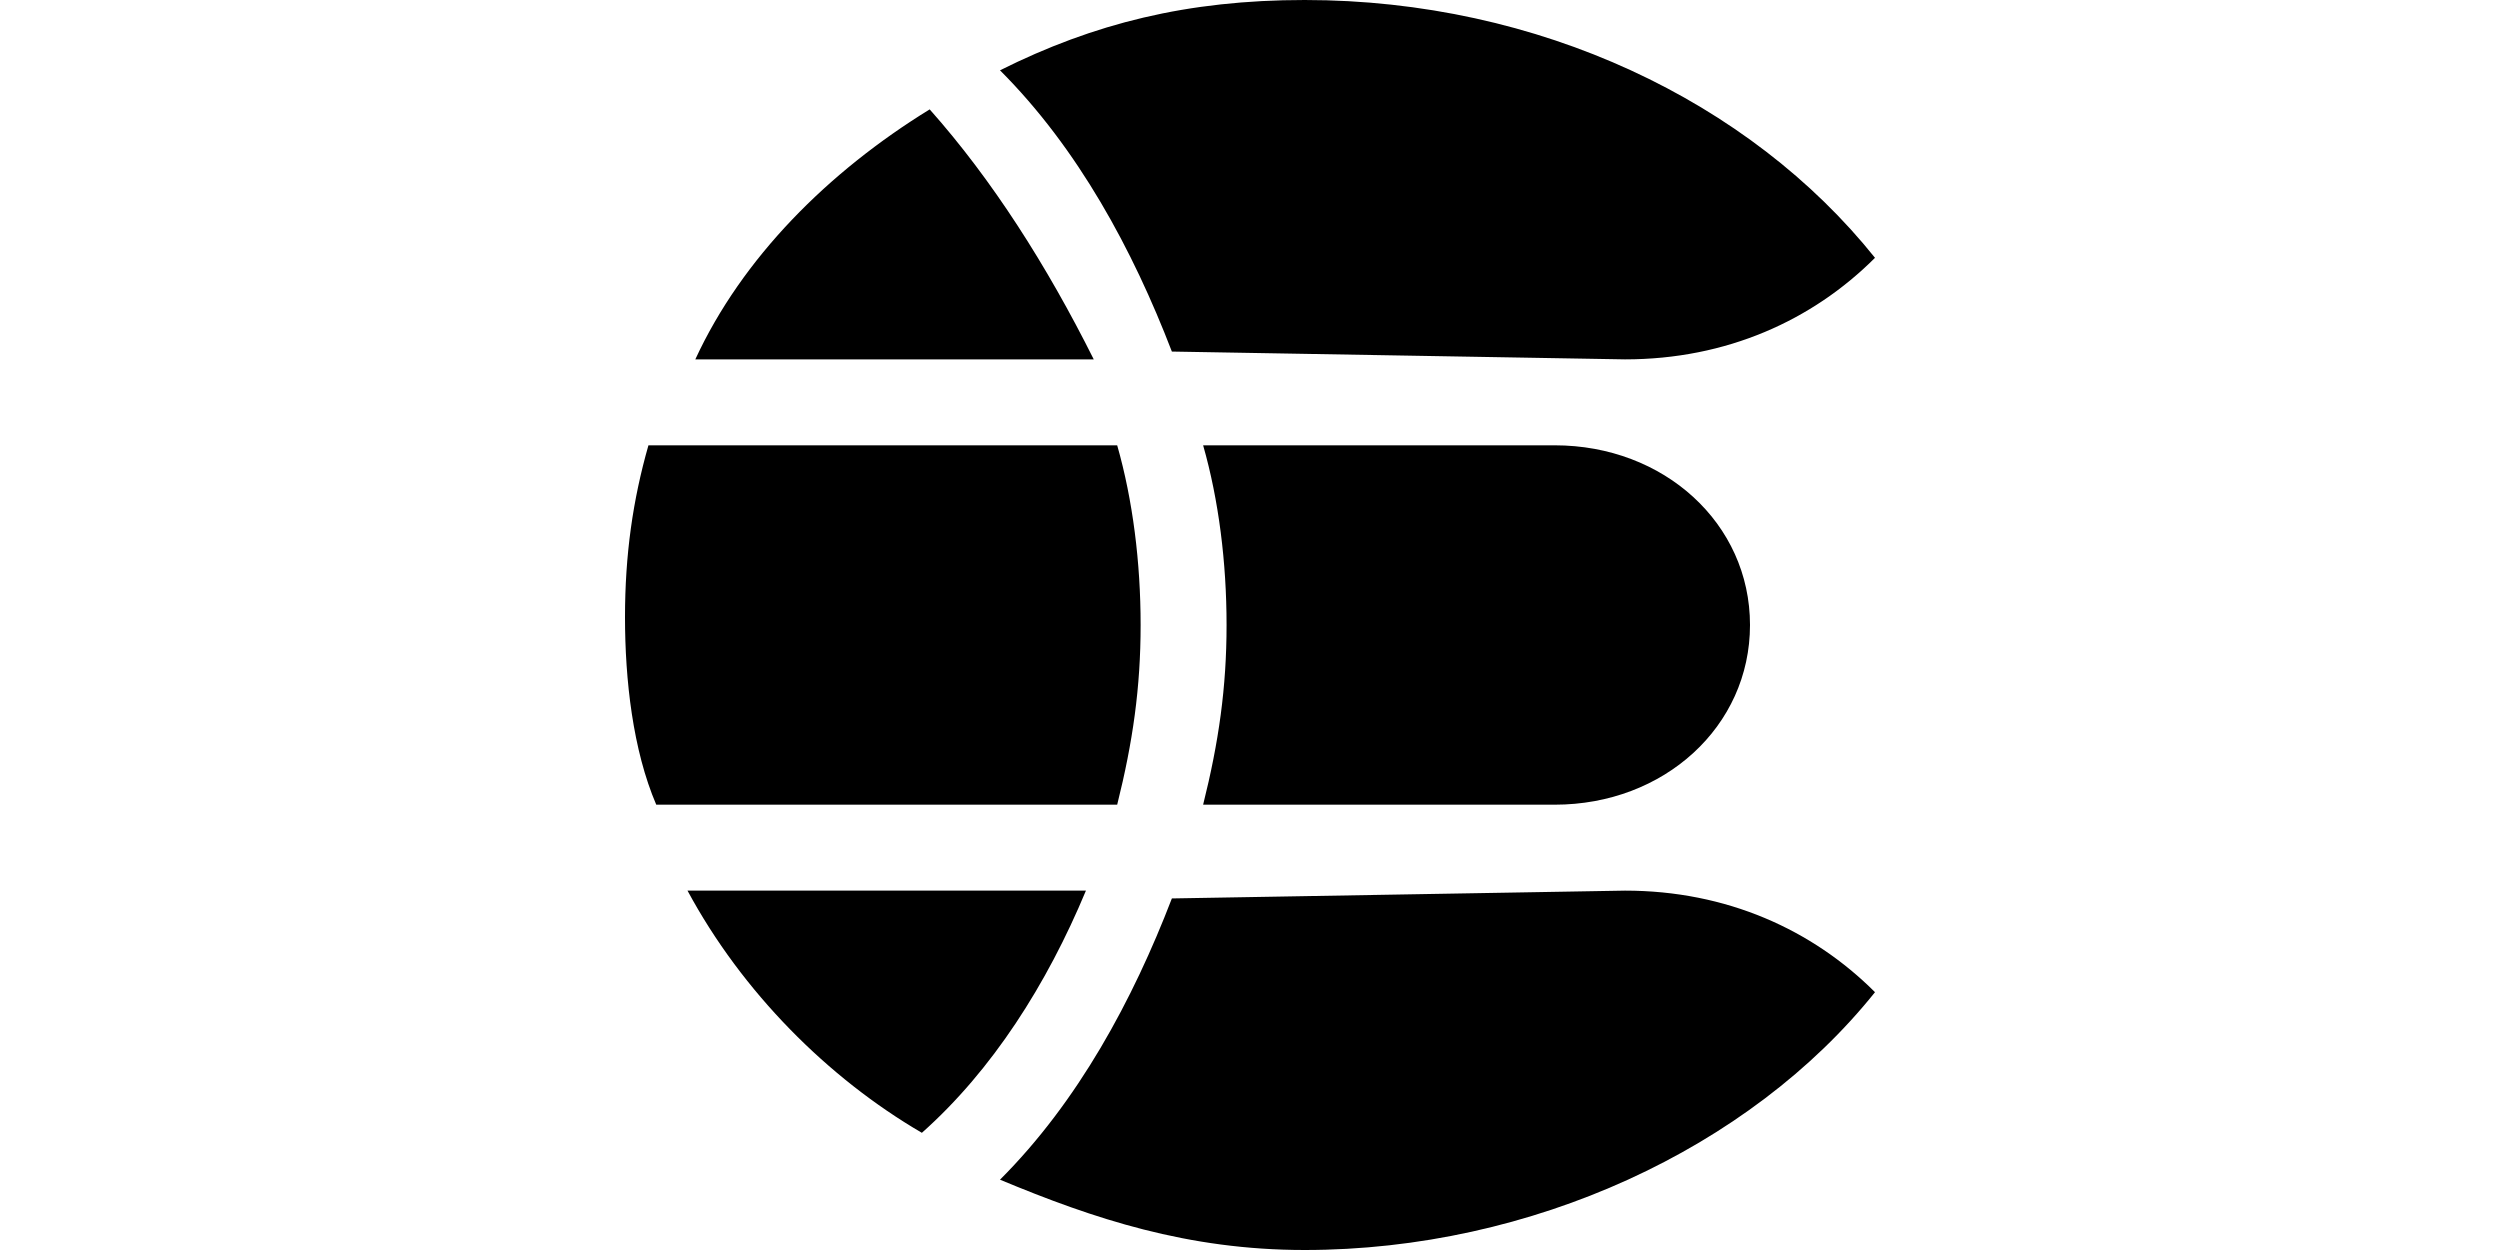 <?xml version="1.0" standalone="no"?><!DOCTYPE svg PUBLIC "-//W3C//DTD SVG 1.1//EN" "http://www.w3.org/Graphics/SVG/1.1/DTD/svg11.dtd"><svg class="icon" height="512" viewBox="0 0 1024 1024" version="1.1" xmlns="http://www.w3.org/2000/svg"><path d="M0 505.6c0 51.2 6.4 108.8 25.6 153.6h377.6c12.8-51.2 19.2-96 19.2-147.2 0-51.2-6.4-102.4-19.2-147.2h-384C6.4 409.6 0 454.4 0 505.6zM761.6 364.8H473.6c12.8 44.8 19.2 96 19.2 147.2 0 51.2-6.4 96-19.2 147.2h288c89.6 0 160-64 160-147.2 0-83.2-70.4-147.2-160-147.2zM57.6 294.4H384c-38.4-76.8-83.2-147.2-134.4-204.8-83.2 51.2-153.6 121.6-192 204.8zM819.2 294.4c83.2 0 153.6-32 204.8-83.2-102.4-128-275.2-211.2-467.2-211.2C460.8 0 384 19.2 307.2 57.6c64 64 108.8 147.2 140.8 230.4l371.2 6.4zM51.2 729.6h326.4c-32 76.8-76.8 147.2-134.4 198.4-76.8-44.8-147.2-115.2-192-198.4zM819.2 729.6c83.2 0 153.6 32 204.8 83.2-102.4 128-281.6 211.2-467.2 211.2-96 0-172.8-25.6-249.6-57.6 64-64 108.8-147.2 140.8-230.4l371.2-6.4z" /></svg>